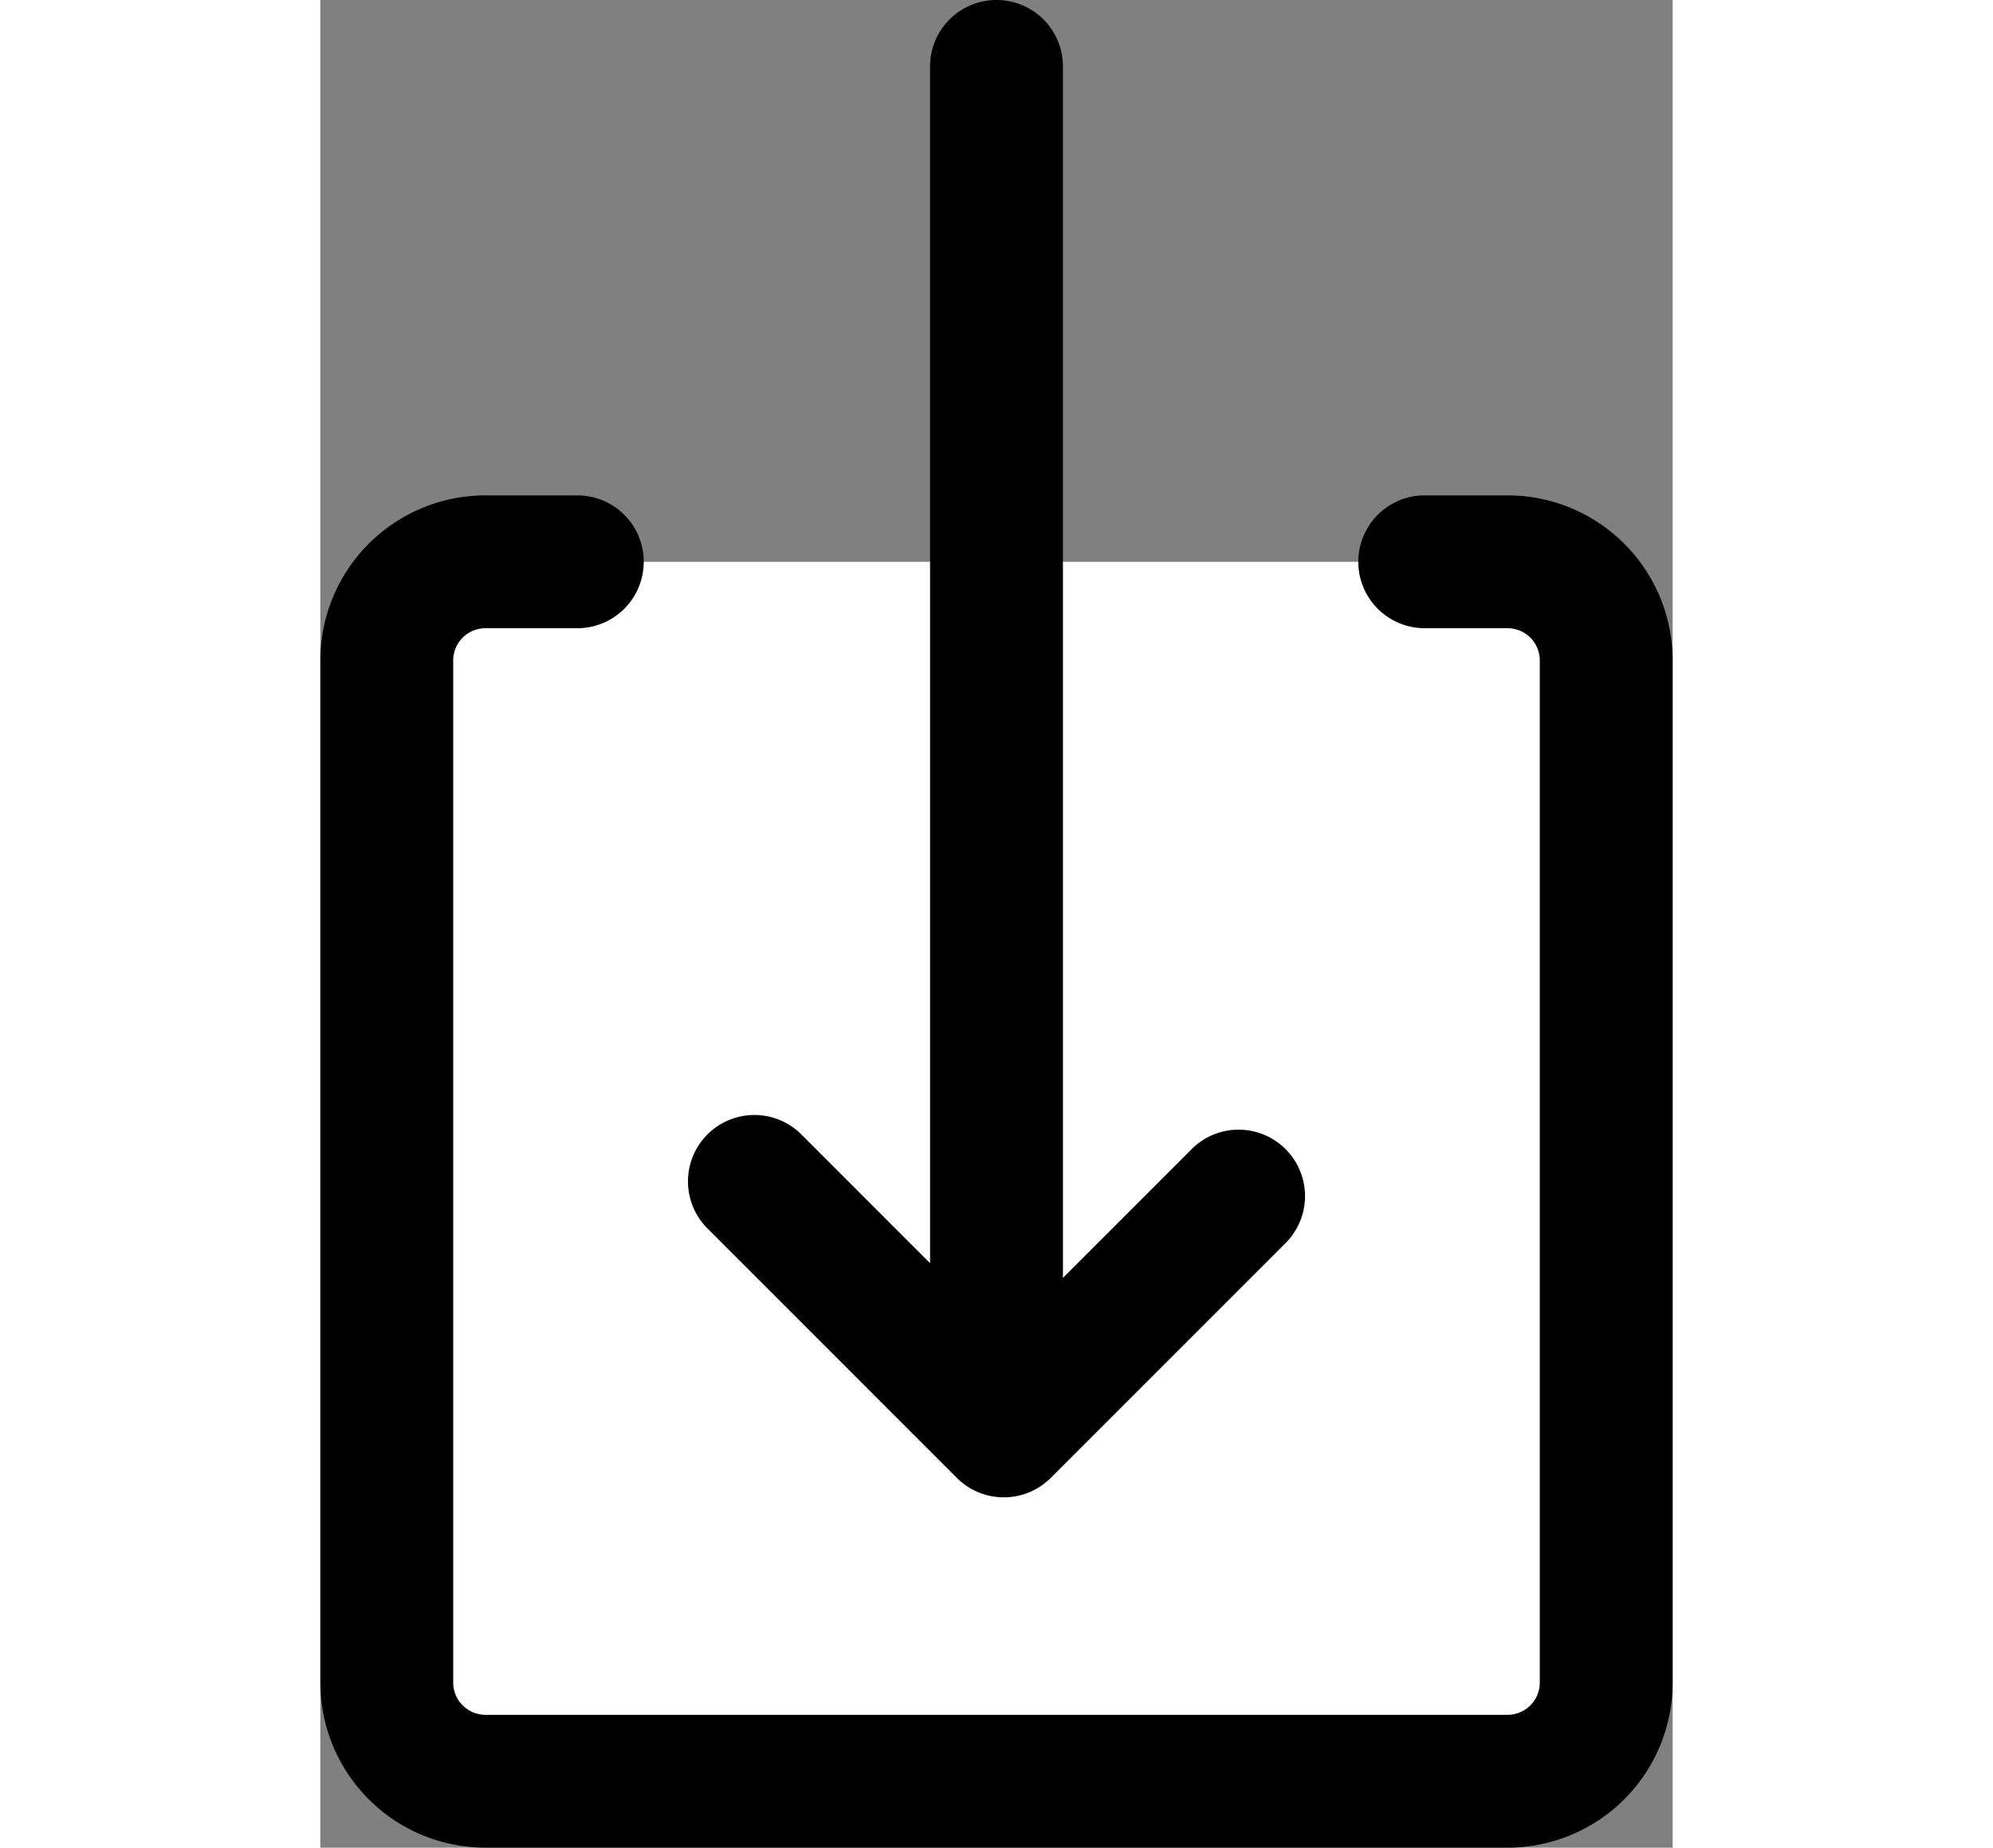 <svg xmlns="http://www.w3.org/2000/svg" width="30" height="27.811" viewBox="0 0 20.356 27.811">
  <rect x="0" y="0" width="20.356" height="27.811" fill="#808080" stroke="none"/>
  <g id="Group_17" data-name="Group 17" transform="translate(-553.881 -377.037)">
    <g id="Group_15" data-name="Group 15">
      <path id="Path_22" data-name="Path 22" d="M570.505,385.493h1.247a1.484,1.484,0,0,1,1.485,1.484v15.387a1.484,1.484,0,0,1-1.485,1.484H556.365a1.484,1.484,0,0,1-1.484-1.484V386.977a1.484,1.484,0,0,1,1.484-1.484h1.385" fill="#fff"/>
      <path id="Path_23" data-name="Path 23" d="M571.752,404.848H556.365a2.487,2.487,0,0,1-2.484-2.484V386.977a2.487,2.487,0,0,1,2.484-2.484h1.384a1,1,0,0,1,0,2h-1.384a.485.485,0,0,0-.484.484v15.387a.485.485,0,0,0,.484.484h15.387a.485.485,0,0,0,.485-.484V386.977a.485.485,0,0,0-.485-.484h-1.247a1,1,0,0,1,0-2h1.247a2.487,2.487,0,0,1,2.485,2.484v15.387A2.487,2.487,0,0,1,571.752,404.848Z"/>
    </g>
    <g id="Group_16" data-name="Group 16">
      <line id="Line_3" data-name="Line 3" y2="20.36" transform="translate(564.059 378.037)" fill="#fff"/>
      <path id="Path_24" data-name="Path 24" d="M564.059,399.4a1,1,0,0,1-1-1V378.037a1,1,0,0,1,2,0V398.4A1,1,0,0,1,564.059,399.4Z"/>
    </g>
    <path id="Path_25" data-name="Path 25" d="M564.169,399.575a1,1,0,0,1-.707-.293l-3.742-3.743a1,1,0,1,1,1.414-1.414l3.035,3.036,2.815-2.815a1,1,0,1,1,1.414,1.414l-3.522,3.522A1,1,0,0,1,564.169,399.575Z"/>
  </g>
</svg>
